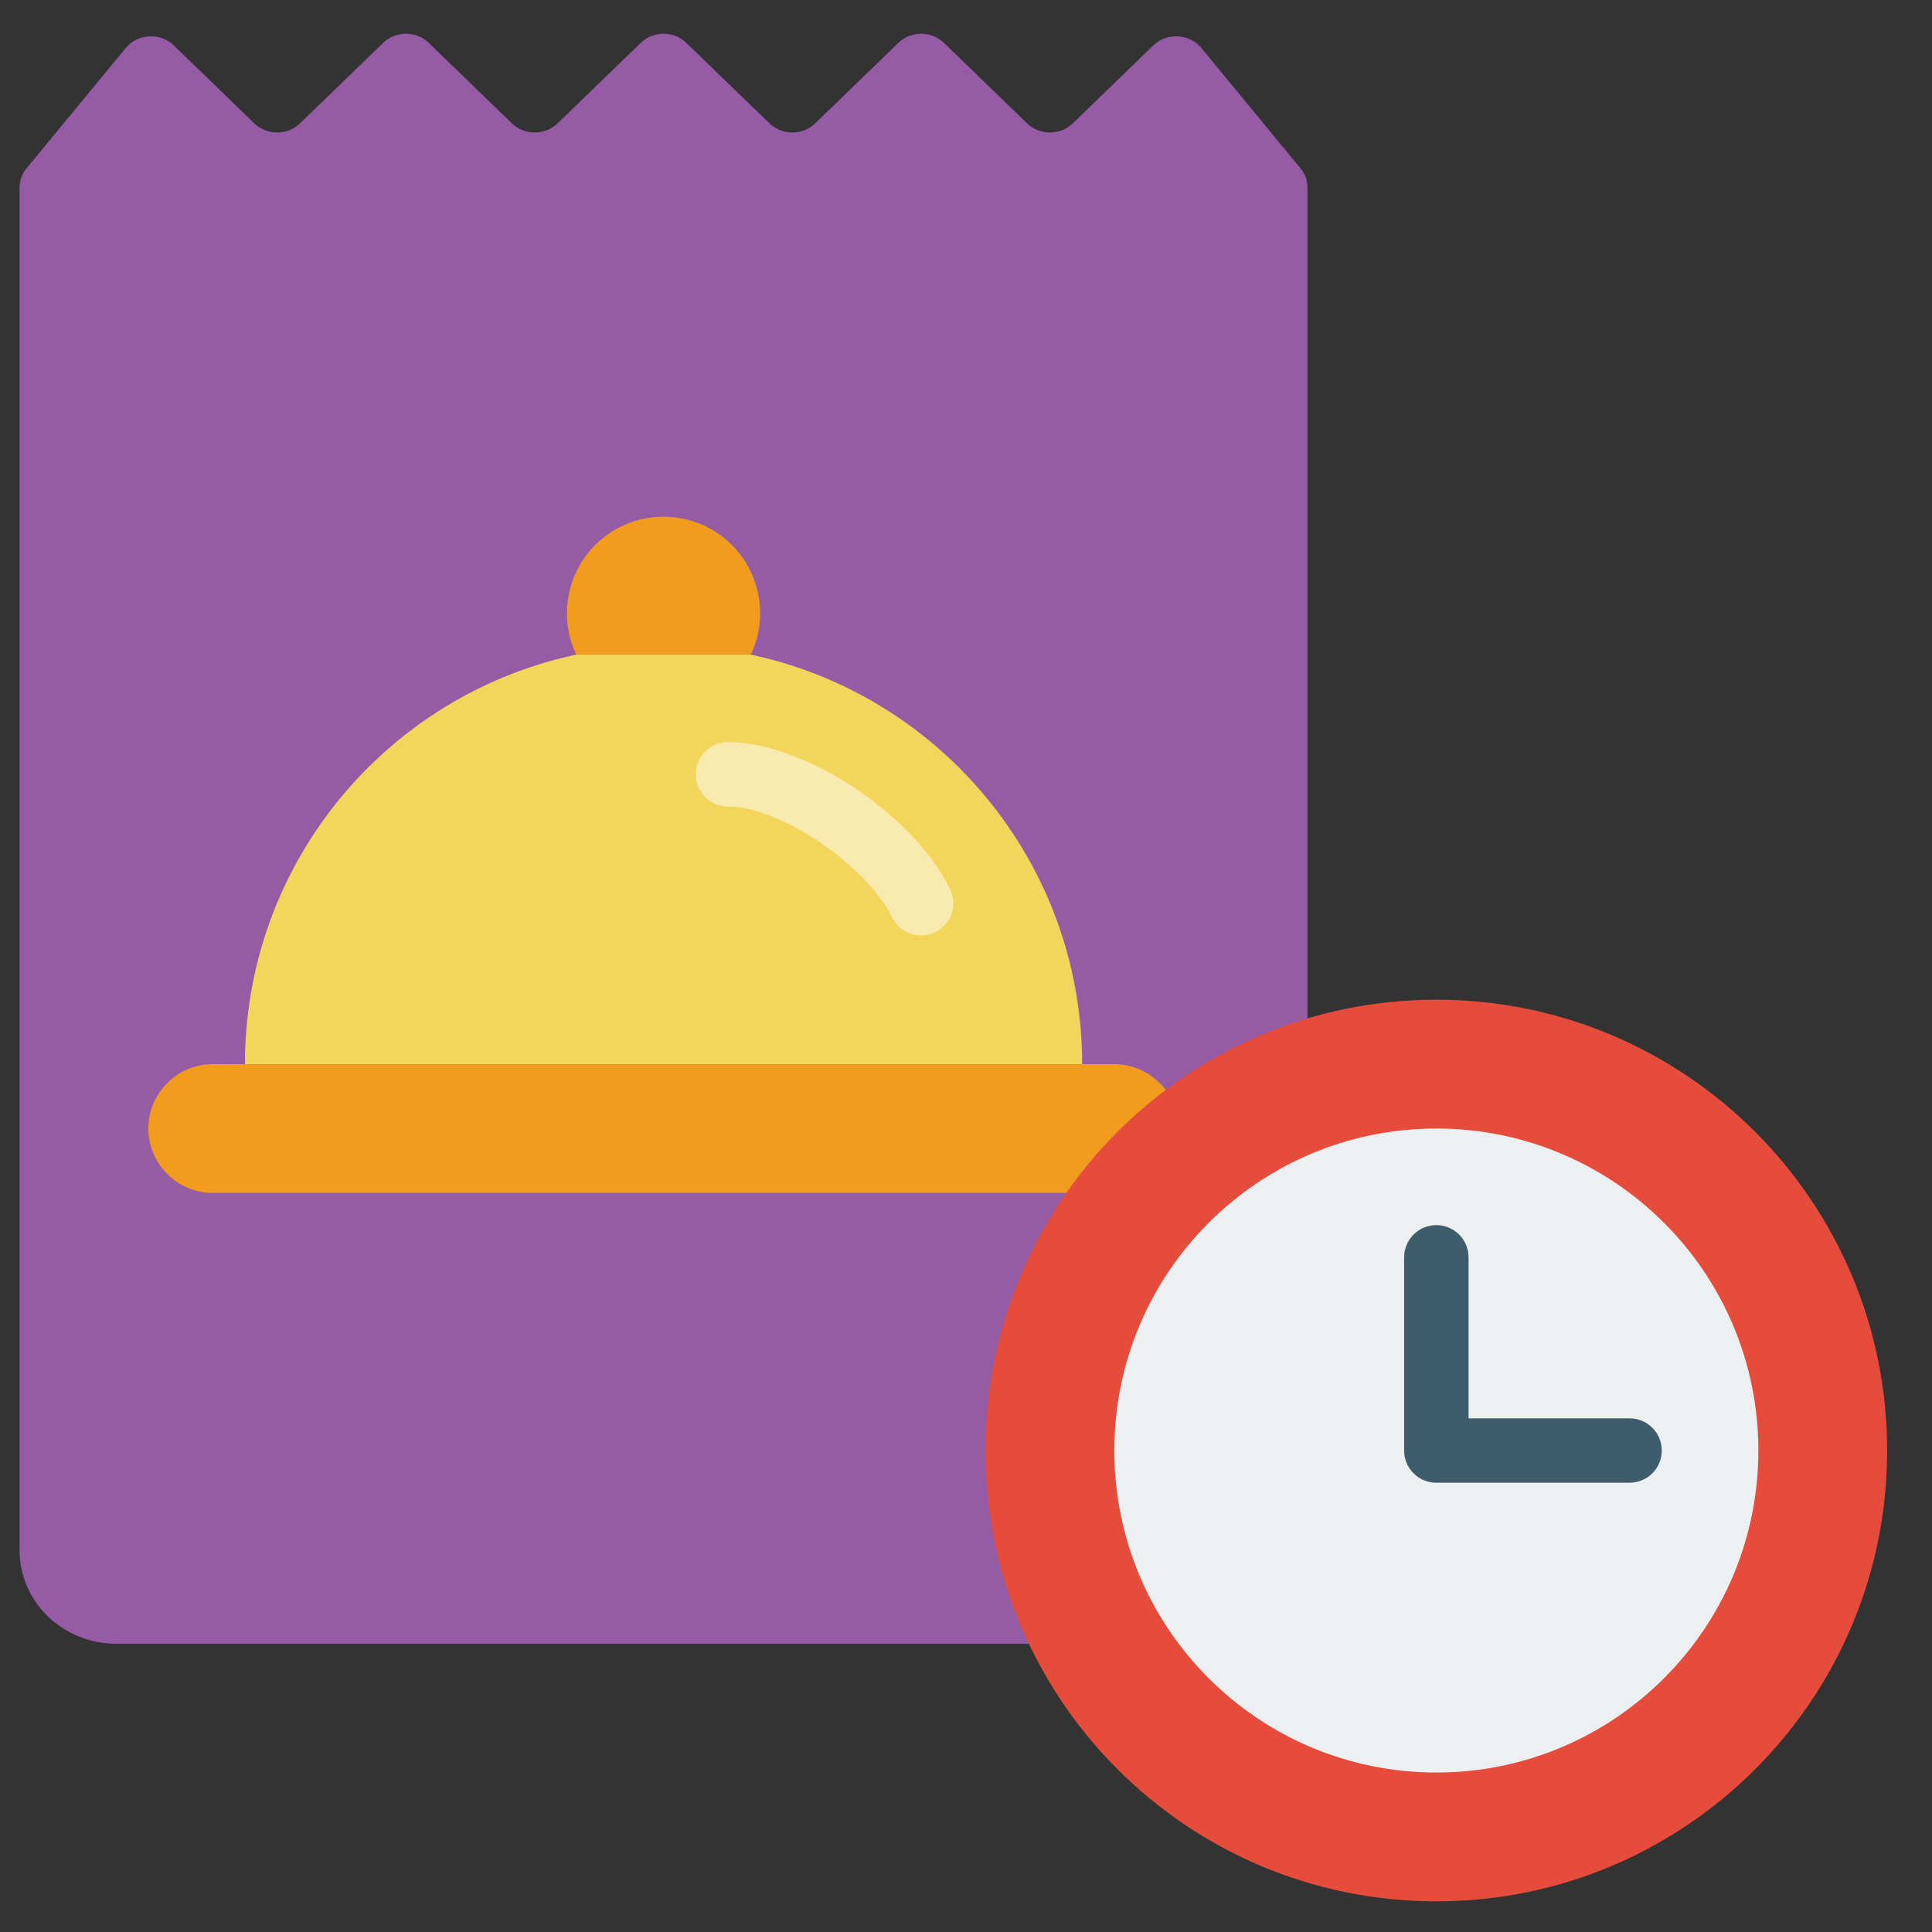 <svg width="40" height="40" viewBox="0 0 40 40" fill="none" xmlns="http://www.w3.org/2000/svg">
<rect x="0" y="0" width="40" height="40" fill="#333333" stroke="none"/>
<path d="M21.305 34.032H2.405C1.3 34.032 0.405 33.165 0.405 32.096V3.883C0.405 3.734 0.458 3.592 0.551 3.483L2.605 0.992C2.851 0.695 3.318 0.669 3.598 0.94L5.265 2.554C5.525 2.806 5.951 2.806 6.211 2.554L7.933 0.887C8.193 0.636 8.617 0.636 8.876 0.887L10.598 2.554C10.858 2.806 11.284 2.806 11.544 2.554L13.267 0.887C13.526 0.636 13.95 0.636 14.209 0.887L15.931 2.554C16.191 2.806 16.618 2.806 16.878 2.554L18.6 0.887C18.859 0.636 19.283 0.636 19.543 0.887L21.265 2.554C21.524 2.806 21.951 2.806 22.211 2.554L23.878 0.94C24.158 0.669 24.625 0.695 24.871 0.992L26.924 3.483C27.018 3.593 27.071 3.735 27.071 3.883V21.085L21.305 34.032Z" fill="#955BA5"/>
<path d="M5.071 22.032C5.071 17.245 8.951 13.365 13.738 13.365C18.525 13.365 22.405 17.245 22.405 22.032H5.071Z" fill="#F3D55B"/>
<path d="M19.072 19.365C18.827 19.365 18.592 19.23 18.474 18.996C17.927 17.901 16.146 16.698 15.071 16.698C14.703 16.698 14.405 16.4 14.405 16.032C14.405 15.664 14.703 15.365 15.071 15.365C16.654 15.365 18.888 16.84 19.668 18.4C19.832 18.73 19.699 19.13 19.37 19.295C19.274 19.343 19.172 19.365 19.073 19.365H19.072Z" fill="#F9EAB0"/>
<path d="M24.138 22.565C23.891 22.245 23.505 22.032 23.071 22.032H4.405C4.038 22.032 3.705 22.178 3.465 22.425C3.218 22.665 3.071 22.998 3.071 23.365C3.071 24.098 3.671 24.698 4.405 24.698H22.085L24.138 22.565Z" fill="#F29C1F"/>
<path d="M15.544 13.552C15.671 13.292 15.738 13.005 15.738 12.698C15.738 11.592 14.845 10.698 13.738 10.698C12.631 10.698 11.738 11.592 11.738 12.698C11.738 13.005 11.805 13.292 11.931 13.552H15.544Z" fill="#F29C1F"/>
<path d="M29.738 39.365C34.892 39.365 39.071 35.186 39.071 30.032C39.071 24.877 34.892 20.698 29.738 20.698C24.583 20.698 20.404 24.877 20.404 30.032C20.404 35.186 24.583 39.365 29.738 39.365Z" fill="#E64C3C"/>
<path d="M29.738 36.698C33.42 36.698 36.405 33.714 36.405 30.032C36.405 26.35 33.42 23.365 29.738 23.365C26.056 23.365 23.071 26.35 23.071 30.032C23.071 33.714 26.056 36.698 29.738 36.698Z" fill="#ECF0F1"/>
<path d="M33.738 30.698H29.738C29.369 30.698 29.071 30.4 29.071 30.032V26.032C29.071 25.664 29.369 25.365 29.738 25.365C30.107 25.365 30.405 25.664 30.405 26.032V29.365H33.738C34.107 29.365 34.405 29.664 34.405 30.032C34.405 30.4 34.107 30.698 33.738 30.698Z" fill="#3F5C6C"/>
</svg>

